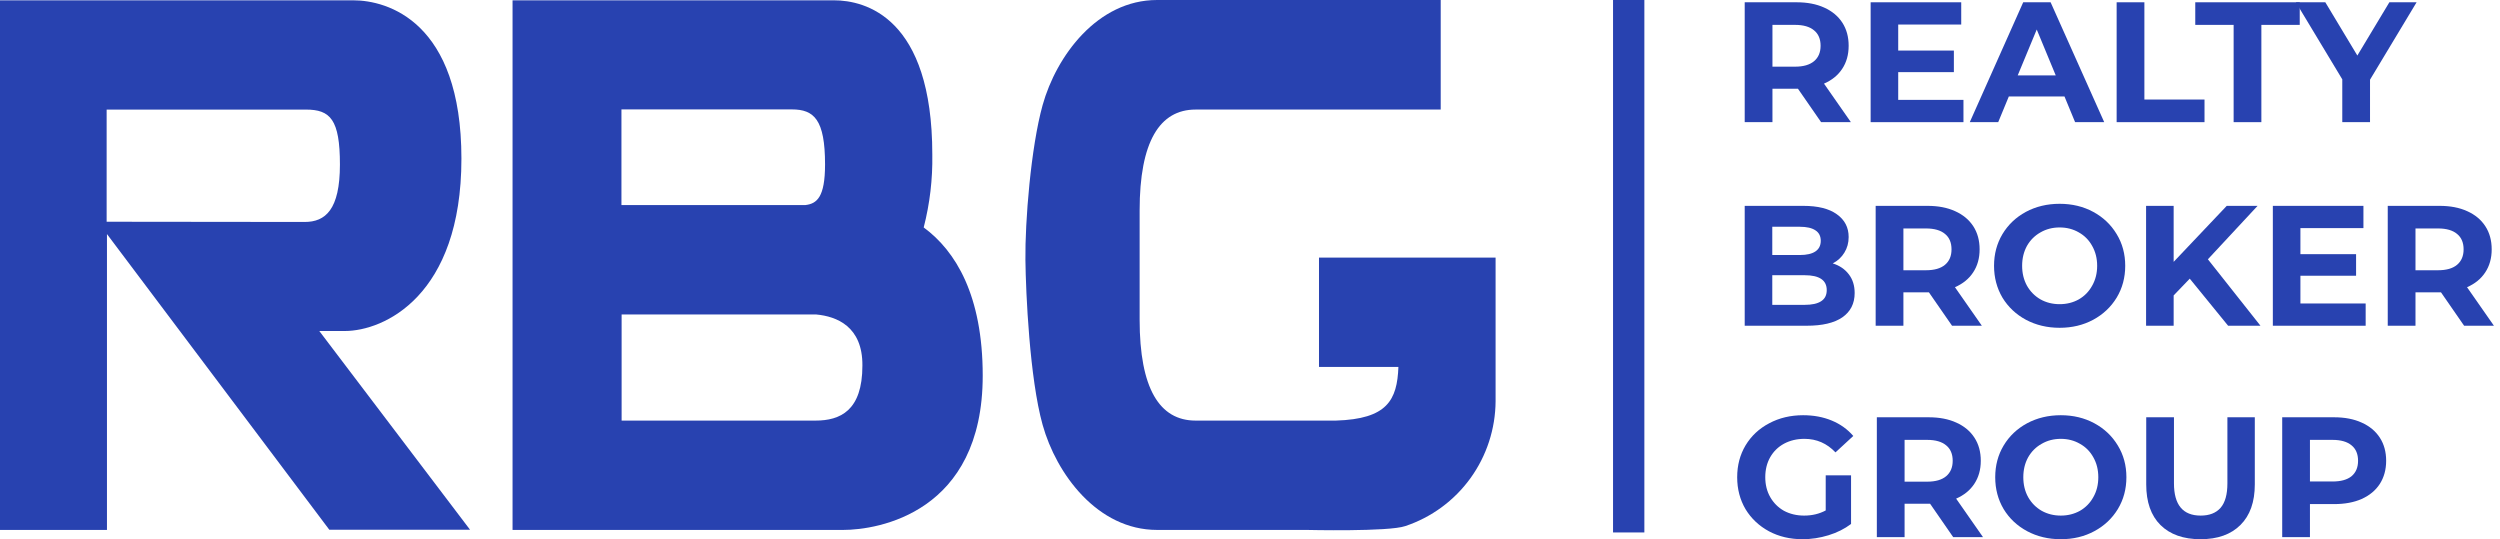 <svg width="102" height="22" viewBox="0 0 102 22" fill="none" xmlns="http://www.w3.org/2000/svg">
<path d="M13.027 13.505H14.067C15.662 13.505 18.826 12.075 18.826 6.474C18.826 0.872 15.802 0.013 14.415 0.013H0V21.622H4.364V9.55L13.435 21.612H19.177L13.027 13.505ZM4.351 9.047V4.471H12.482C13.474 4.471 13.869 4.871 13.869 6.714C13.869 8.557 13.276 9.056 12.431 9.056L4.351 9.047Z" fill="#2842B0"/>
<path d="M33.304 12.831H25.362V17.16H33.273C34.28 17.16 35.186 16.757 35.186 14.917C35.199 13.315 34.13 12.908 33.304 12.831ZM34.025 0.013C35.301 0.013 38.038 0.705 38.038 6.306C38.055 7.309 37.937 8.309 37.687 9.28C38.995 10.242 40.095 12.056 40.095 15.327C40.095 20.929 35.815 21.621 34.402 21.621H20.912V0.013H34.028H34.025ZM32.855 8.367C33.33 8.313 33.662 8.047 33.662 6.707C33.662 4.877 33.212 4.464 32.309 4.464H25.355V8.367H32.855Z" fill="#2842B0"/>
<path d="M53.304 21.621H47.209C44.772 21.621 43.097 19.333 42.539 17.334C42.009 15.436 41.853 11.95 41.837 10.604C41.818 9.069 42.057 6.015 42.539 4.288C43.097 2.288 44.772 0 47.209 0H58.781V4.47H48.781C47.311 4.47 46.497 5.784 46.497 8.585V13.046C46.497 15.847 47.307 17.16 48.781 17.16H54.504C56.599 17.096 57.004 16.327 57.055 14.972H53.815V10.511H61.02V16.366C61.014 17.496 60.655 18.596 59.995 19.51C59.334 20.425 58.404 21.108 57.336 21.464C56.666 21.701 53.304 21.621 53.304 21.621Z" fill="#2842B0"/>
<rect x="65.812" width="1.278" height="21.724" fill="#2842B0"/>
<path d="M74.301 4.984L73.357 3.621H72.316V4.984H71.184V0.093H73.301C73.735 0.093 74.11 0.165 74.426 0.309C74.748 0.454 74.995 0.659 75.167 0.924C75.339 1.19 75.425 1.504 75.425 1.867C75.425 2.231 75.337 2.545 75.16 2.811C74.988 3.072 74.741 3.272 74.419 3.412L75.516 4.984H74.301ZM74.28 1.867C74.28 1.593 74.191 1.383 74.014 1.239C73.837 1.09 73.579 1.015 73.239 1.015H72.316V2.72H73.239C73.579 2.72 73.837 2.645 74.014 2.496C74.191 2.347 74.28 2.138 74.28 1.867Z" fill="#2842B0"/>
<path d="M80.109 4.075V4.984H76.322V0.093H80.018V1.001H77.447V2.063H79.718V2.943H77.447V4.075H80.109Z" fill="#2842B0"/>
<path d="M84.231 3.936H81.96L81.527 4.984H80.367L82.547 0.093H83.665L85.852 4.984H84.664L84.231 3.936ZM83.874 3.076L83.099 1.204L82.323 3.076H83.874Z" fill="#2842B0"/>
<path d="M86.359 0.093H87.491V4.061H89.944V4.984H86.359V0.093Z" fill="#2842B0"/>
<path d="M91.132 1.015H89.567V0.093H93.829V1.015H92.264V4.984H91.132V1.015Z" fill="#2842B0"/>
<path d="M96.697 3.251V4.984H95.565V3.237L93.671 0.093H94.873L96.18 2.266L97.486 0.093H98.597L96.697 3.251Z" fill="#2842B0"/>
<path d="M74.776 10.747C75.055 10.835 75.274 10.984 75.433 11.194C75.591 11.399 75.67 11.653 75.67 11.956C75.67 12.384 75.502 12.715 75.167 12.948C74.836 13.176 74.352 13.29 73.714 13.29H71.184V8.399H73.574C74.17 8.399 74.627 8.513 74.943 8.742C75.265 8.97 75.425 9.28 75.425 9.671C75.425 9.908 75.367 10.12 75.251 10.307C75.139 10.493 74.981 10.64 74.776 10.747ZM72.309 9.252V10.405H73.434C73.714 10.405 73.926 10.355 74.07 10.258C74.214 10.16 74.287 10.015 74.287 9.825C74.287 9.634 74.214 9.491 74.07 9.398C73.926 9.301 73.714 9.252 73.434 9.252H72.309ZM73.63 12.438C73.928 12.438 74.151 12.389 74.301 12.291C74.454 12.193 74.531 12.042 74.531 11.837C74.531 11.431 74.231 11.229 73.63 11.229H72.309V12.438H73.63Z" fill="#2842B0"/>
<path d="M79.643 13.29L78.7 11.928H77.659V13.29H76.527V8.399H78.644C79.077 8.399 79.452 8.471 79.769 8.616C80.09 8.76 80.337 8.965 80.51 9.231C80.682 9.496 80.768 9.811 80.768 10.174C80.768 10.537 80.68 10.852 80.502 11.117C80.33 11.378 80.083 11.578 79.762 11.718L80.859 13.29H79.643ZM79.622 10.174C79.622 9.899 79.534 9.689 79.357 9.545C79.18 9.396 78.921 9.321 78.581 9.321H77.659V11.026H78.581C78.921 11.026 79.18 10.952 79.357 10.803C79.534 10.654 79.622 10.444 79.622 10.174Z" fill="#2842B0"/>
<path d="M84.033 13.374C83.526 13.374 83.067 13.264 82.657 13.046C82.252 12.827 81.933 12.526 81.7 12.144C81.472 11.758 81.357 11.324 81.357 10.845C81.357 10.365 81.472 9.934 81.7 9.552C81.933 9.165 82.252 8.863 82.657 8.644C83.067 8.425 83.526 8.315 84.033 8.315C84.541 8.315 84.998 8.425 85.403 8.644C85.808 8.863 86.127 9.165 86.36 9.552C86.593 9.934 86.709 10.365 86.709 10.845C86.709 11.324 86.593 11.758 86.36 12.144C86.127 12.526 85.808 12.827 85.403 13.046C84.998 13.264 84.541 13.374 84.033 13.374ZM84.033 12.41C84.322 12.41 84.583 12.345 84.816 12.214C85.049 12.079 85.231 11.893 85.361 11.655C85.496 11.418 85.564 11.147 85.564 10.845C85.564 10.542 85.496 10.272 85.361 10.034C85.231 9.797 85.049 9.613 84.816 9.482C84.583 9.347 84.322 9.28 84.033 9.28C83.745 9.28 83.484 9.347 83.251 9.482C83.018 9.613 82.834 9.797 82.699 10.034C82.569 10.272 82.503 10.542 82.503 10.845C82.503 11.147 82.569 11.418 82.699 11.655C82.834 11.893 83.018 12.079 83.251 12.214C83.484 12.345 83.745 12.41 84.033 12.41Z" fill="#2842B0"/>
<path d="M89.342 11.369L88.685 12.053V13.29H87.56V8.399H88.685V10.684L90.851 8.399H92.109L90.082 10.579L92.227 13.29H90.907L89.342 11.369Z" fill="#2842B0"/>
<path d="M96.519 12.382V13.29H92.732V8.399H96.428V9.307H93.857V10.37H96.128V11.25H93.857V12.382H96.519Z" fill="#2842B0"/>
<path d="M100.536 13.29L99.593 11.928H98.552V13.29H97.42V8.399H99.537C99.97 8.399 100.345 8.471 100.662 8.616C100.983 8.76 101.23 8.965 101.402 9.231C101.575 9.496 101.661 9.811 101.661 10.174C101.661 10.537 101.572 10.852 101.395 11.117C101.223 11.378 100.976 11.578 100.655 11.718L101.752 13.29H100.536ZM100.515 10.174C100.515 9.899 100.426 9.689 100.249 9.545C100.072 9.396 99.814 9.321 99.474 9.321H98.552V11.026H99.474C99.814 11.026 100.072 10.952 100.249 10.803C100.426 10.654 100.515 10.444 100.515 10.174Z" fill="#2842B0"/>
<path d="M74.489 19.394H75.523V21.378C75.258 21.578 74.95 21.732 74.601 21.839C74.252 21.946 73.9 22 73.546 22C73.038 22 72.582 21.893 72.177 21.678C71.771 21.459 71.452 21.159 71.219 20.777C70.991 20.39 70.877 19.955 70.877 19.471C70.877 18.986 70.991 18.553 71.219 18.171C71.452 17.784 71.774 17.484 72.183 17.27C72.593 17.051 73.055 16.941 73.567 16.941C73.996 16.941 74.384 17.013 74.734 17.158C75.083 17.302 75.377 17.512 75.614 17.787L74.888 18.457C74.538 18.089 74.117 17.905 73.623 17.905C73.311 17.905 73.034 17.971 72.791 18.101C72.549 18.232 72.361 18.416 72.225 18.653C72.09 18.891 72.023 19.163 72.023 19.471C72.023 19.773 72.09 20.044 72.225 20.281C72.361 20.519 72.547 20.705 72.784 20.84C73.027 20.97 73.301 21.036 73.609 21.036C73.935 21.036 74.228 20.966 74.489 20.826V19.394Z" fill="#2842B0"/>
<path d="M79.691 21.916L78.748 20.553H77.707V21.916H76.575V17.025H78.692C79.125 17.025 79.5 17.097 79.817 17.242C80.138 17.386 80.385 17.591 80.557 17.857C80.73 18.122 80.816 18.436 80.816 18.8C80.816 19.163 80.727 19.477 80.55 19.743C80.378 20.004 80.131 20.204 79.81 20.344L80.907 21.916H79.691ZM79.67 18.8C79.67 18.525 79.581 18.315 79.404 18.171C79.227 18.022 78.969 17.947 78.629 17.947H77.707V19.652H78.629C78.969 19.652 79.227 19.578 79.404 19.429C79.581 19.279 79.67 19.07 79.67 18.8Z" fill="#2842B0"/>
<path d="M84.081 22C83.573 22 83.115 21.89 82.705 21.671C82.299 21.453 81.98 21.152 81.748 20.77C81.519 20.384 81.405 19.95 81.405 19.471C81.405 18.991 81.519 18.56 81.748 18.178C81.98 17.791 82.299 17.489 82.705 17.27C83.115 17.051 83.573 16.941 84.081 16.941C84.589 16.941 85.045 17.051 85.451 17.27C85.856 17.489 86.175 17.791 86.408 18.178C86.641 18.56 86.757 18.991 86.757 19.471C86.757 19.95 86.641 20.384 86.408 20.77C86.175 21.152 85.856 21.453 85.451 21.671C85.045 21.89 84.589 22 84.081 22ZM84.081 21.036C84.37 21.036 84.631 20.97 84.864 20.84C85.097 20.705 85.278 20.519 85.409 20.281C85.544 20.044 85.611 19.773 85.611 19.471C85.611 19.168 85.544 18.898 85.409 18.66C85.278 18.422 85.097 18.238 84.864 18.108C84.631 17.973 84.37 17.905 84.081 17.905C83.792 17.905 83.531 17.973 83.299 18.108C83.066 18.238 82.882 18.422 82.747 18.66C82.616 18.898 82.551 19.168 82.551 19.471C82.551 19.773 82.616 20.044 82.747 20.281C82.882 20.519 83.066 20.705 83.299 20.84C83.531 20.97 83.792 21.036 84.081 21.036Z" fill="#2842B0"/>
<path d="M89.781 22C89.082 22 88.537 21.806 88.146 21.42C87.759 21.033 87.566 20.481 87.566 19.764V17.025H88.698V19.722C88.698 20.598 89.061 21.036 89.788 21.036C90.142 21.036 90.412 20.931 90.598 20.721C90.785 20.507 90.878 20.174 90.878 19.722V17.025H91.996V19.764C91.996 20.481 91.8 21.033 91.409 21.42C91.022 21.806 90.48 22 89.781 22Z" fill="#2842B0"/>
<path d="M95.231 17.025C95.664 17.025 96.039 17.097 96.356 17.242C96.678 17.386 96.924 17.591 97.097 17.857C97.269 18.122 97.355 18.436 97.355 18.8C97.355 19.158 97.269 19.473 97.097 19.743C96.924 20.009 96.678 20.213 96.356 20.358C96.039 20.498 95.664 20.567 95.231 20.567H94.246V21.916H93.114V17.025H95.231ZM95.168 19.645C95.508 19.645 95.767 19.573 95.944 19.429C96.121 19.279 96.209 19.07 96.209 18.8C96.209 18.525 96.121 18.315 95.944 18.171C95.767 18.022 95.508 17.947 95.168 17.947H94.246V19.645H95.168Z" fill="#2842B0"/>
</svg>
